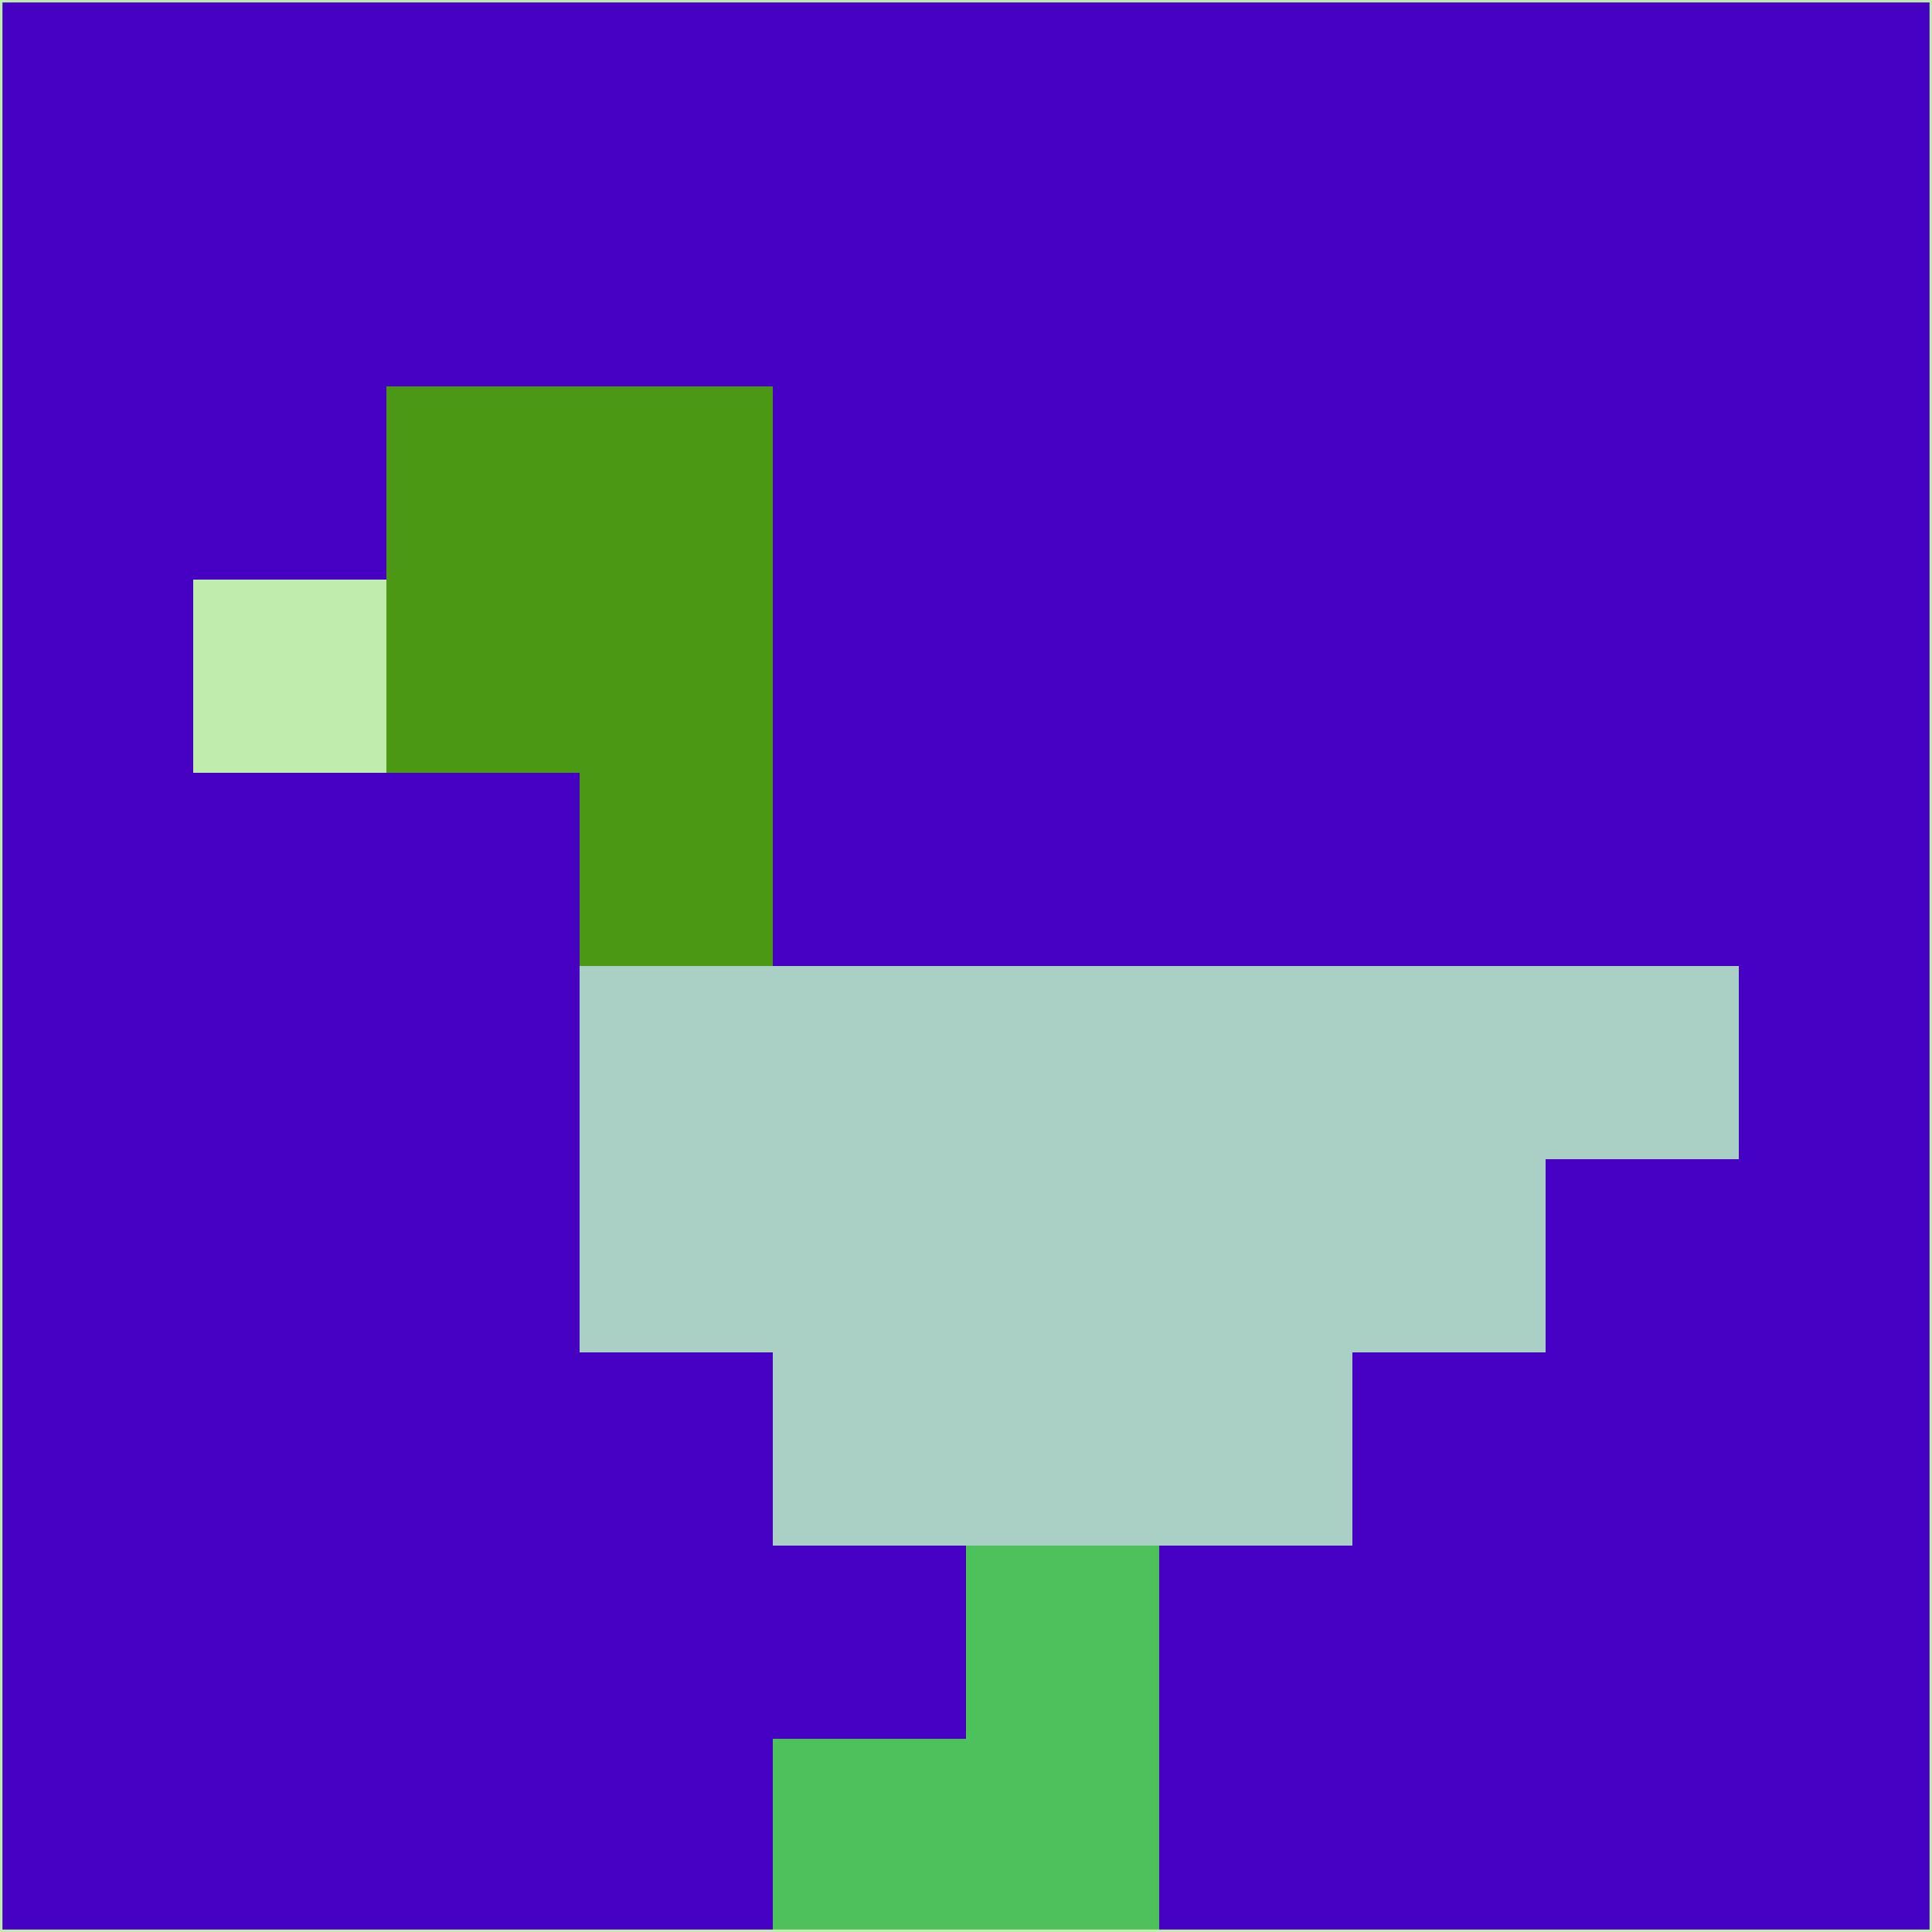 <svg xmlns="http://www.w3.org/2000/svg" version="1.1" width="785" height="785">
  <title>'goose-pfp-694263' by Dmitri Cherniak (Cyberpunk Edition)</title>
  <desc>
    seed=395362
    backgroundColor=#4601c2
    padding=20
    innerPadding=0
    timeout=500
    dimension=1
    border=false
    Save=function(){return n.handleSave()}
    frame=12

    Rendered at 2024-09-15T22:37:00.951Z
    Generated in 1ms
    Modified for Cyberpunk theme with new color scheme
  </desc>
  <defs/>
  <rect width="100%" height="100%" fill="#4601c2"/>
  <g>
    <g id="0-0">
      <rect x="0" y="0" height="785" width="785" fill="#4601c2"/>
      <g>
        <!-- Neon blue -->
        <rect id="0-0-2-2-2-2" x="157" y="157" width="157" height="157" fill="#4b9815"/>
        <rect id="0-0-3-2-1-4" x="235.5" y="157" width="78.5" height="314" fill="#4b9815"/>
        <!-- Electric purple -->
        <rect id="0-0-4-5-5-1" x="314" y="392.5" width="392.5" height="78.5" fill="#aad0c6"/>
        <rect id="0-0-3-5-5-2" x="235.5" y="392.5" width="392.5" height="157" fill="#aad0c6"/>
        <rect id="0-0-4-5-3-3" x="314" y="392.5" width="235.5" height="235.5" fill="#aad0c6"/>
        <!-- Neon pink -->
        <rect id="0-0-1-3-1-1" x="78.5" y="235.5" width="78.5" height="78.5" fill="#c0ecad"/>
        <!-- Cyber yellow -->
        <rect id="0-0-5-8-1-2" x="392.5" y="628" width="78.5" height="157" fill="#4dc25a"/>
        <rect id="0-0-4-9-2-1" x="314" y="706.5" width="157" height="78.5" fill="#4dc25a"/>
      </g>
      <rect x="0" y="0" stroke="#c0ecad" stroke-width="2" height="785" width="785" fill="none"/>
    </g>
  </g>
  <script xmlns=""/>
</svg>